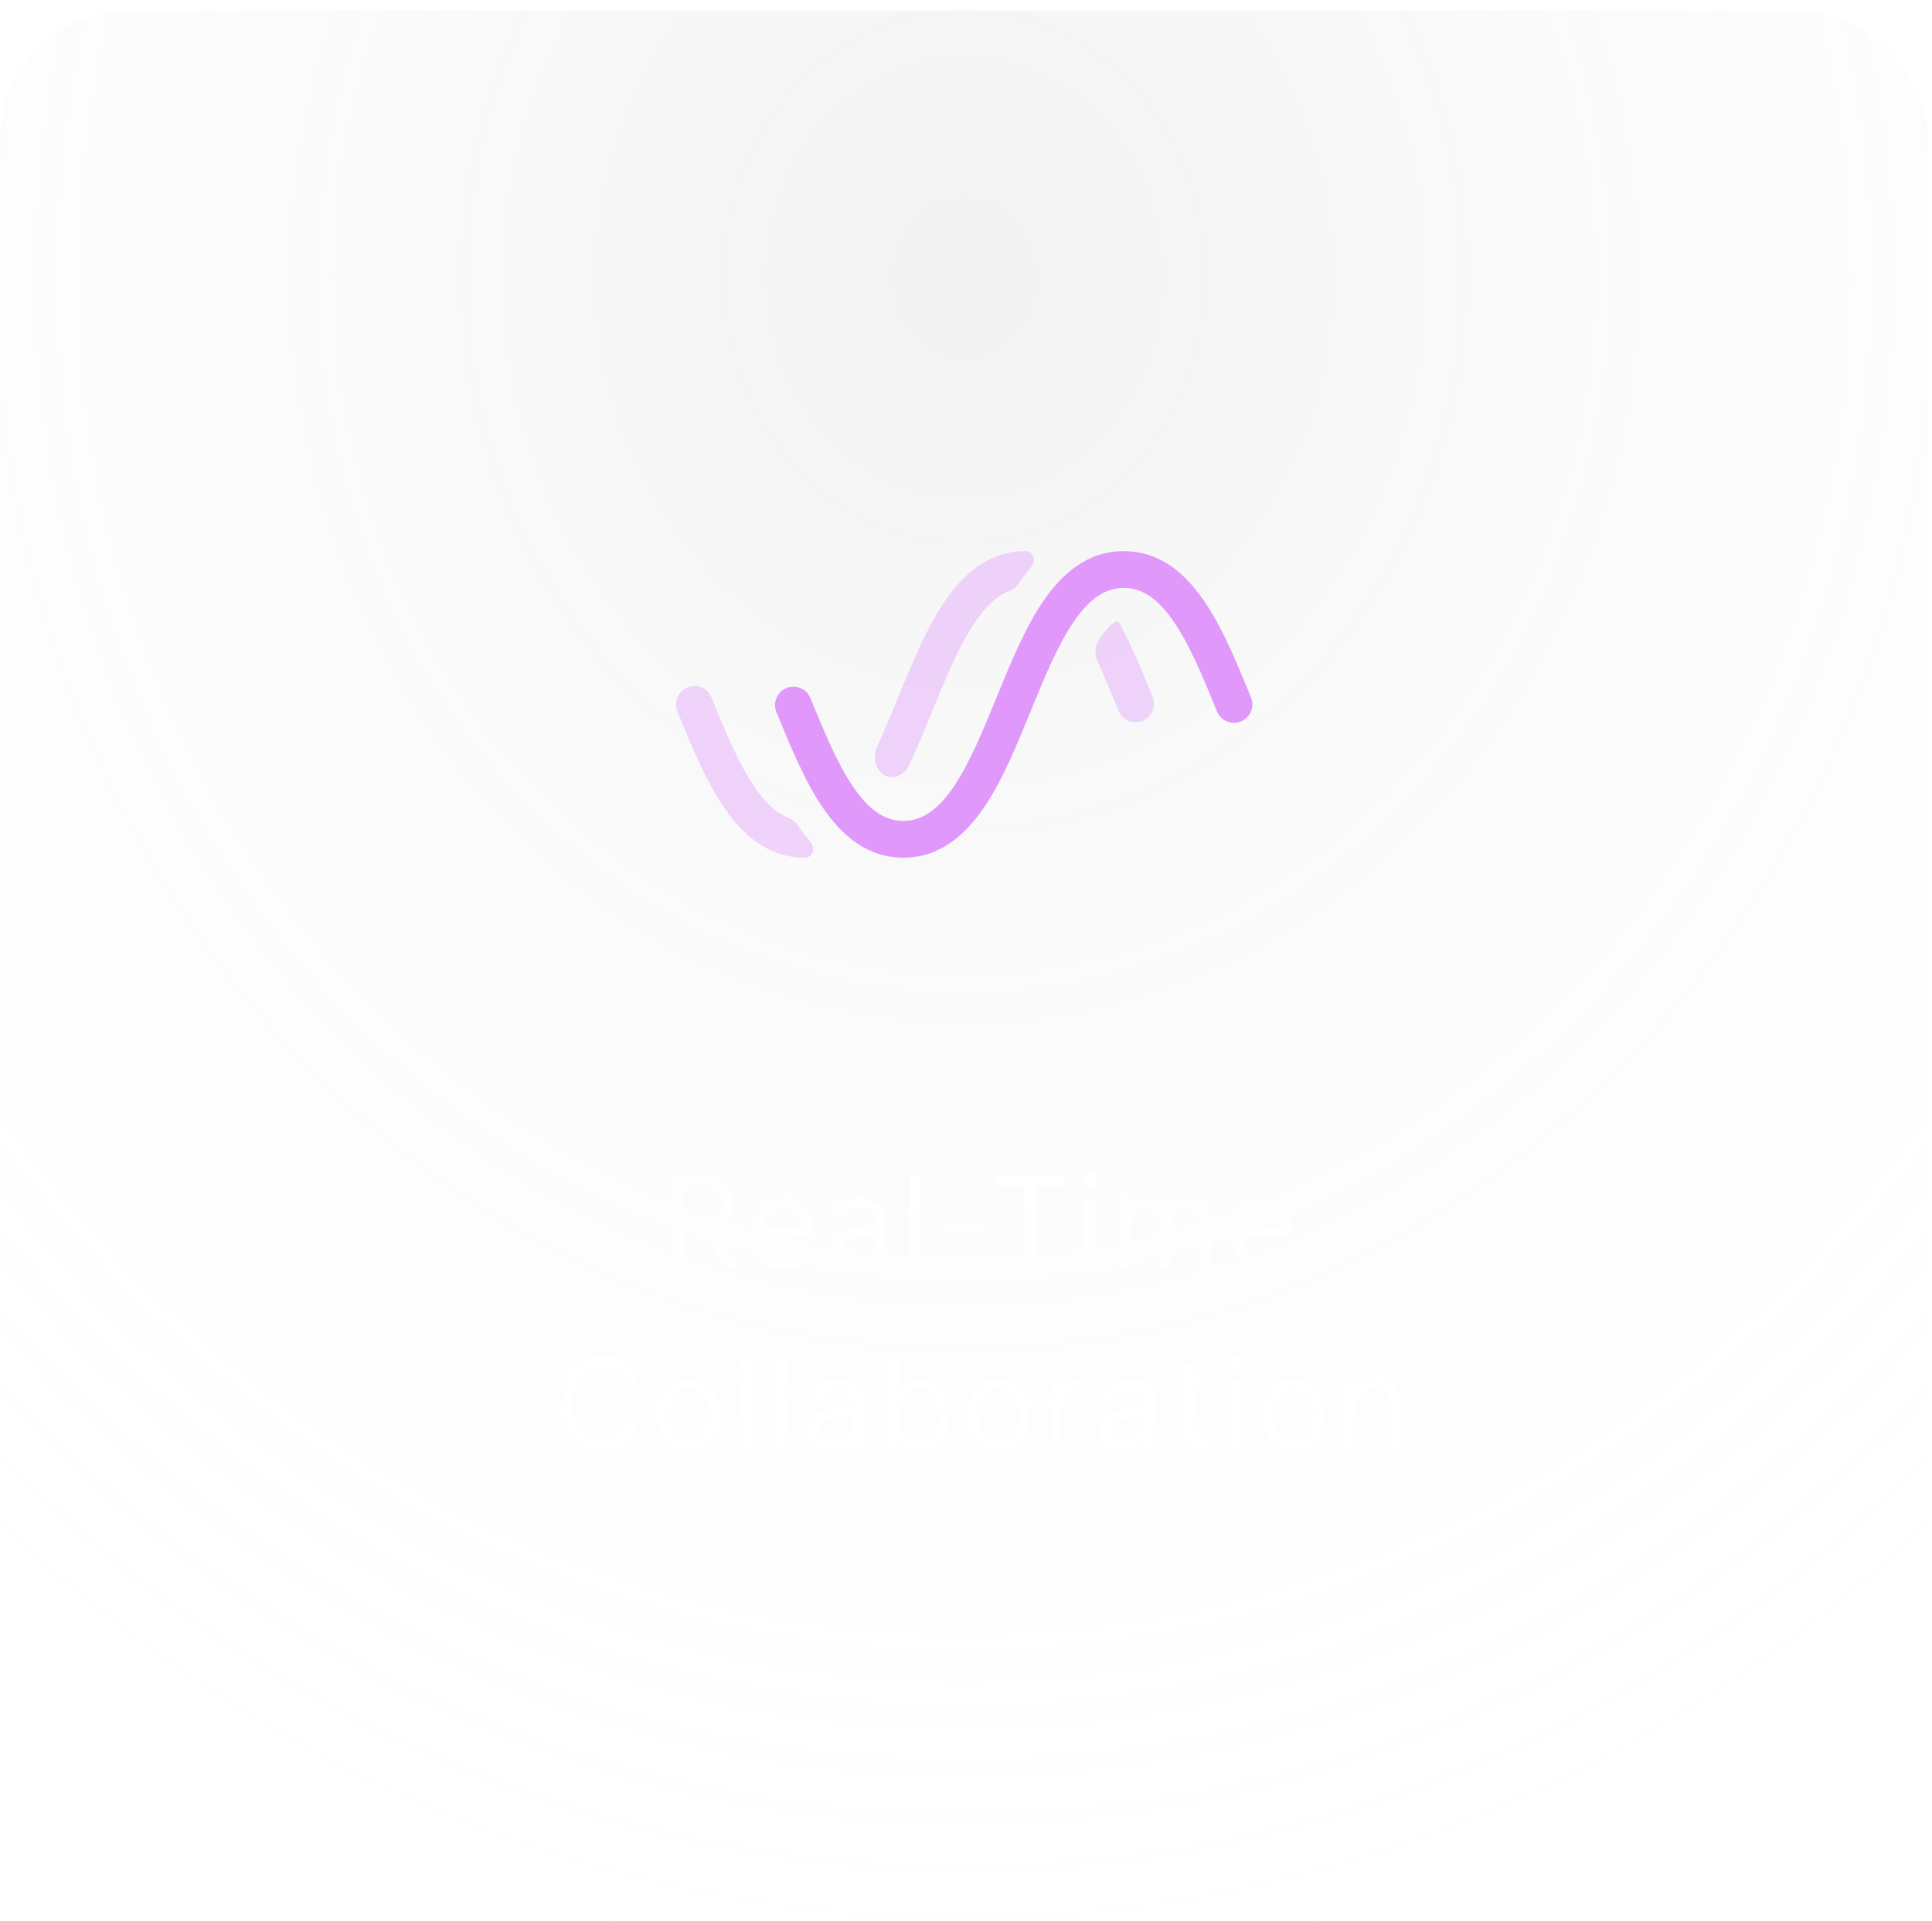 <svg width="181" height="180" viewBox="0 0 181 180" fill="none" xmlns="http://www.w3.org/2000/svg">
<g filter="url(#filter0_bi_2415_242)">
<rect width="180.67" height="179.59" rx="12" fill="url(#paint0_radial_2415_242)"/>
<path opacity="0.4" fill-rule="evenodd" clip-rule="evenodd" d="M102.982 58.9C102.545 59.539 102.538 60.365 102.865 61.067C103.528 62.5 104.163 64.05 104.82 65.653C105.003 66.06 105.338 66.38 105.753 66.546C106.168 66.712 106.631 66.71 107.045 66.541C107.458 66.371 107.79 66.048 107.97 65.639C108.15 65.23 108.163 64.767 108.008 64.347L107.986 64.296C107.027 61.949 106.024 59.492 104.863 57.366C104.845 57.331 104.821 57.3 104.791 57.275C104.761 57.25 104.726 57.232 104.689 57.221C104.651 57.211 104.612 57.208 104.573 57.213C104.535 57.219 104.498 57.233 104.464 57.253C104.084 57.514 103.596 58 102.982 58.9ZM96.608 52.119C97.098 51.543 96.83 50.638 96.074 50.638C92.654 50.638 90.263 52.771 88.51 55.341C86.793 57.861 85.443 61.159 84.183 64.237L84.138 64.347C83.521 65.89 82.869 67.419 82.183 68.933C81.859 69.635 81.868 70.461 82.302 71.1C83.099 72.267 84.584 71.925 85.186 70.65C85.938 69.055 86.622 67.378 87.284 65.763L87.329 65.653C88.642 62.442 89.867 59.472 91.358 57.282C92.38 55.784 93.403 54.83 94.515 54.385C94.865 54.255 95.169 54.025 95.388 53.723C95.755 53.185 96.16 52.643 96.608 52.119ZM75.394 79.362C76.148 79.362 76.418 78.457 75.928 77.881C75.478 77.355 75.073 76.812 74.708 76.277C74.49 75.975 74.187 75.745 73.838 75.615C72.724 75.17 71.7 74.216 70.678 72.718C69.187 70.528 67.963 67.558 66.649 64.347C66.476 63.924 66.142 63.587 65.72 63.411C65.299 63.234 64.824 63.232 64.401 63.405C63.978 63.578 63.641 63.912 63.464 64.333C63.287 64.755 63.285 65.229 63.458 65.653L63.503 65.765C64.763 68.841 66.113 72.139 67.83 74.659C69.583 77.229 71.975 79.362 75.394 79.362Z" fill="#E099FA"/>
<path fill-rule="evenodd" clip-rule="evenodd" d="M92.186 74.659C90.438 77.229 88.046 79.362 84.631 79.362C81.215 79.362 78.826 77.229 77.078 74.659C75.361 72.139 74.013 68.841 72.757 65.763L72.713 65.65C72.561 65.232 72.577 64.771 72.758 64.364C72.939 63.958 73.269 63.637 73.681 63.468C74.093 63.3 74.554 63.298 74.968 63.462C75.382 63.625 75.716 63.943 75.901 64.347C77.213 67.558 78.436 70.531 79.926 72.718C81.402 74.889 82.885 75.912 84.631 75.912C86.377 75.912 87.859 74.889 89.338 72.718C90.827 70.531 92.049 67.558 93.361 64.347L93.406 64.237C94.663 61.159 96.009 57.863 97.726 55.341C99.474 52.771 101.866 50.638 105.281 50.638C109.448 50.638 112.076 53.793 113.937 57.141C115.148 59.323 116.187 61.866 117.177 64.291L117.2 64.347C117.285 64.557 117.329 64.781 117.328 65.008C117.327 65.234 117.281 65.458 117.194 65.667C117.106 65.875 116.978 66.065 116.818 66.224C116.657 66.383 116.466 66.51 116.257 66.595C116.047 66.681 115.823 66.725 115.597 66.724C115.37 66.722 115.146 66.677 114.938 66.589C114.729 66.502 114.539 66.374 114.38 66.213C114.221 66.052 114.095 65.862 114.009 65.653C112.994 63.162 112.025 60.799 110.924 58.815C109.156 55.631 107.41 54.085 105.281 54.085C103.535 54.085 102.052 55.111 100.574 57.28C99.085 59.469 97.863 62.442 96.551 65.65L96.506 65.763C95.249 68.841 93.903 72.137 92.186 74.659Z" fill="#E099FA"/>
<path d="M62.929 117.75V109.159H65.832C66.503 109.159 67.054 109.274 67.485 109.503C67.916 109.73 68.234 110.041 68.441 110.438C68.648 110.836 68.752 111.287 68.752 111.793C68.752 112.3 68.648 112.748 68.441 113.14C68.234 113.531 67.917 113.839 67.489 114.063C67.061 114.284 66.515 114.394 65.849 114.394H63.5V113.455H65.815C66.274 113.455 66.643 113.387 66.923 113.253C67.205 113.119 67.409 112.929 67.535 112.683C67.664 112.434 67.728 112.137 67.728 111.793C67.728 111.449 67.664 111.149 67.535 110.892C67.407 110.634 67.201 110.436 66.919 110.296C66.636 110.153 66.263 110.082 65.799 110.082H63.97V117.75H62.929ZM66.973 113.891L69.087 117.75H67.879L65.799 113.891H66.973ZM73.463 117.884C72.842 117.884 72.307 117.747 71.857 117.473C71.409 117.196 71.064 116.81 70.821 116.315C70.58 115.818 70.46 115.239 70.46 114.579C70.46 113.919 70.58 113.337 70.821 112.834C71.064 112.328 71.402 111.933 71.836 111.651C72.272 111.366 72.781 111.223 73.363 111.223C73.698 111.223 74.03 111.279 74.357 111.391C74.684 111.503 74.982 111.684 75.25 111.936C75.519 112.185 75.733 112.515 75.892 112.926C76.052 113.337 76.131 113.843 76.131 114.445V114.864H71.165V114.008H75.124C75.124 113.645 75.052 113.32 74.906 113.035C74.764 112.75 74.559 112.525 74.294 112.36C74.031 112.195 73.721 112.112 73.363 112.112C72.968 112.112 72.627 112.21 72.339 112.406C72.054 112.599 71.834 112.85 71.68 113.161C71.527 113.471 71.45 113.804 71.45 114.159V114.73C71.45 115.216 71.534 115.629 71.701 115.967C71.872 116.303 72.108 116.559 72.41 116.735C72.712 116.908 73.063 116.995 73.463 116.995C73.723 116.995 73.958 116.959 74.168 116.886C74.38 116.81 74.564 116.699 74.718 116.55C74.871 116.399 74.99 116.212 75.074 115.988L76.031 116.257C75.93 116.581 75.761 116.866 75.523 117.112C75.285 117.356 74.992 117.546 74.642 117.683C74.292 117.817 73.9 117.884 73.463 117.884ZM80.013 117.901C79.605 117.901 79.234 117.824 78.901 117.67C78.569 117.514 78.304 117.289 78.109 116.995C77.913 116.699 77.815 116.341 77.815 115.921C77.815 115.552 77.888 115.253 78.033 115.023C78.179 114.791 78.373 114.61 78.616 114.478C78.86 114.347 79.128 114.249 79.422 114.184C79.718 114.117 80.016 114.064 80.315 114.025C80.707 113.975 81.024 113.937 81.267 113.912C81.513 113.884 81.692 113.838 81.804 113.773C81.919 113.709 81.976 113.597 81.976 113.438V113.404C81.976 112.99 81.863 112.669 81.636 112.439C81.413 112.21 81.073 112.095 80.617 112.095C80.145 112.095 79.774 112.199 79.506 112.406C79.237 112.613 79.048 112.834 78.939 113.069L78 112.733C78.167 112.342 78.391 112.037 78.671 111.819C78.953 111.598 79.261 111.444 79.594 111.357C79.929 111.268 80.259 111.223 80.584 111.223C80.791 111.223 81.028 111.248 81.297 111.298C81.568 111.346 81.829 111.445 82.081 111.596C82.336 111.747 82.547 111.975 82.715 112.28C82.882 112.585 82.966 112.993 82.966 113.505V117.75H81.976V116.877H81.926C81.859 117.017 81.747 117.167 81.59 117.326C81.434 117.486 81.225 117.621 80.965 117.733C80.705 117.845 80.388 117.901 80.013 117.901ZM80.164 117.012C80.556 117.012 80.886 116.935 81.154 116.781C81.425 116.627 81.629 116.429 81.766 116.185C81.906 115.942 81.976 115.686 81.976 115.418V114.512C81.934 114.562 81.842 114.608 81.699 114.65C81.56 114.689 81.397 114.724 81.213 114.755C81.031 114.783 80.853 114.808 80.68 114.83C80.51 114.85 80.371 114.867 80.265 114.881C80.007 114.914 79.767 114.969 79.543 115.044C79.322 115.117 79.143 115.228 79.006 115.376C78.872 115.521 78.805 115.72 78.805 115.971C78.805 116.315 78.932 116.575 79.187 116.752C79.444 116.925 79.77 117.012 80.164 117.012ZM86.243 109.159V117.75H85.253V109.159H86.243ZM92.228 113.606V114.528H88.469V113.606H92.228ZM93.237 110.082V109.159H99.68V110.082H96.979V117.75H95.939V110.082H93.237ZM101.632 117.75V111.307H102.622V117.75H101.632ZM102.135 110.233C101.942 110.233 101.776 110.167 101.636 110.036C101.499 109.904 101.43 109.746 101.43 109.562C101.43 109.377 101.499 109.219 101.636 109.088C101.776 108.956 101.942 108.891 102.135 108.891C102.328 108.891 102.493 108.956 102.63 109.088C102.77 109.219 102.84 109.377 102.84 109.562C102.84 109.746 102.77 109.904 102.63 110.036C102.493 110.167 102.328 110.233 102.135 110.233ZM104.915 117.75V111.307H105.871V112.314H105.955C106.09 111.97 106.306 111.703 106.605 111.512C106.905 111.319 107.264 111.223 107.684 111.223C108.109 111.223 108.462 111.319 108.745 111.512C109.03 111.703 109.252 111.97 109.412 112.314H109.479C109.644 111.981 109.891 111.717 110.221 111.521C110.551 111.322 110.947 111.223 111.408 111.223C111.985 111.223 112.456 111.403 112.822 111.764C113.188 112.122 113.372 112.68 113.372 113.438V117.75H112.382V113.438C112.382 112.962 112.252 112.623 111.992 112.418C111.731 112.214 111.425 112.112 111.073 112.112C110.62 112.112 110.269 112.249 110.02 112.523C109.771 112.795 109.647 113.139 109.647 113.555V117.75H108.64V113.337C108.64 112.971 108.521 112.676 108.283 112.452C108.046 112.225 107.739 112.112 107.365 112.112C107.107 112.112 106.867 112.181 106.643 112.318C106.422 112.455 106.243 112.645 106.106 112.888C105.972 113.129 105.905 113.407 105.905 113.723V117.75H104.915ZM118.363 117.884C117.742 117.884 117.207 117.747 116.757 117.473C116.309 117.196 115.964 116.81 115.72 116.315C115.48 115.818 115.36 115.239 115.36 114.579C115.36 113.919 115.48 113.337 115.72 112.834C115.964 112.328 116.302 111.933 116.736 111.651C117.172 111.366 117.681 111.223 118.262 111.223C118.598 111.223 118.929 111.279 119.257 111.391C119.584 111.503 119.882 111.684 120.15 111.936C120.419 112.185 120.633 112.515 120.792 112.926C120.951 113.337 121.031 113.843 121.031 114.445V114.864H116.064V114.008H120.024C120.024 113.645 119.952 113.32 119.806 113.035C119.664 112.75 119.459 112.525 119.194 112.36C118.931 112.195 118.62 112.112 118.262 112.112C117.868 112.112 117.527 112.21 117.239 112.406C116.954 112.599 116.734 112.85 116.58 113.161C116.427 113.471 116.35 113.804 116.35 114.159V114.73C116.35 115.216 116.434 115.629 116.601 115.967C116.772 116.303 117.008 116.559 117.31 116.735C117.612 116.908 117.963 116.995 118.363 116.995C118.623 116.995 118.858 116.959 119.068 116.886C119.28 116.81 119.464 116.699 119.617 116.55C119.771 116.399 119.89 116.212 119.974 115.988L120.93 116.257C120.83 116.581 120.66 116.866 120.423 117.112C120.185 117.356 119.891 117.546 119.542 117.683C119.192 117.817 118.799 117.884 118.363 117.884ZM59.877 128.844H58.836C58.775 128.545 58.667 128.282 58.513 128.055C58.362 127.829 58.178 127.638 57.96 127.485C57.744 127.328 57.505 127.211 57.242 127.132C56.979 127.054 56.705 127.015 56.42 127.015C55.9 127.015 55.429 127.146 55.007 127.409C54.587 127.672 54.253 128.059 54.004 128.571C53.758 129.083 53.635 129.711 53.635 130.455C53.635 131.198 53.758 131.826 54.004 132.338C54.253 132.85 54.587 133.237 55.007 133.5C55.429 133.763 55.9 133.894 56.42 133.894C56.705 133.894 56.979 133.855 57.242 133.777C57.505 133.699 57.744 133.582 57.96 133.429C58.178 133.272 58.362 133.08 58.513 132.854C58.667 132.625 58.775 132.362 58.836 132.065H59.877C59.798 132.504 59.656 132.897 59.449 133.244C59.242 133.591 58.984 133.886 58.677 134.129C58.369 134.37 58.024 134.553 57.641 134.679C57.261 134.805 56.854 134.867 56.42 134.867C55.687 134.867 55.036 134.688 54.465 134.331C53.895 133.973 53.446 133.464 53.119 132.804C52.792 132.144 52.628 131.361 52.628 130.455C52.628 129.548 52.792 128.765 53.119 128.105C53.446 127.445 53.895 126.937 54.465 126.579C55.036 126.221 55.687 126.042 56.42 126.042C56.854 126.042 57.261 126.105 57.641 126.23C58.024 126.356 58.369 126.541 58.677 126.784C58.984 127.025 59.242 127.318 59.449 127.665C59.656 128.009 59.798 128.402 59.877 128.844ZM64.521 134.884C63.939 134.884 63.429 134.746 62.99 134.469C62.554 134.192 62.212 133.805 61.966 133.307C61.723 132.809 61.601 132.228 61.601 131.562C61.601 130.891 61.723 130.305 61.966 129.804C62.212 129.304 62.554 128.915 62.99 128.638C63.429 128.361 63.939 128.223 64.521 128.223C65.103 128.223 65.612 128.361 66.048 128.638C66.487 128.915 66.828 129.304 67.071 129.804C67.317 130.305 67.441 130.891 67.441 131.562C67.441 132.228 67.317 132.809 67.071 133.307C66.828 133.805 66.487 134.192 66.048 134.469C65.612 134.746 65.103 134.884 64.521 134.884ZM64.521 133.995C64.963 133.995 65.326 133.882 65.612 133.655C65.897 133.429 66.108 133.131 66.245 132.762C66.382 132.393 66.451 131.993 66.451 131.562C66.451 131.131 66.382 130.73 66.245 130.358C66.108 129.986 65.897 129.686 65.612 129.456C65.326 129.227 64.963 129.112 64.521 129.112C64.079 129.112 63.716 129.227 63.43 129.456C63.145 129.686 62.934 129.986 62.797 130.358C62.66 130.73 62.591 131.131 62.591 131.562C62.591 131.993 62.66 132.393 62.797 132.762C62.934 133.131 63.145 133.429 63.43 133.655C63.716 133.882 64.079 133.995 64.521 133.995ZM70.422 126.159V134.75H69.432V126.159H70.422ZM73.705 126.159V134.75H72.715V126.159H73.705ZM77.894 134.901C77.486 134.901 77.115 134.824 76.782 134.67C76.45 134.514 76.185 134.289 75.99 133.995C75.794 133.699 75.696 133.341 75.696 132.921C75.696 132.552 75.769 132.253 75.914 132.023C76.06 131.791 76.254 131.61 76.497 131.478C76.74 131.347 77.009 131.249 77.303 131.184C77.599 131.117 77.897 131.064 78.196 131.025C78.588 130.975 78.905 130.937 79.148 130.912C79.394 130.884 79.573 130.838 79.685 130.773C79.8 130.709 79.857 130.597 79.857 130.438V130.404C79.857 129.99 79.744 129.669 79.517 129.439C79.294 129.21 78.954 129.095 78.498 129.095C78.025 129.095 77.655 129.199 77.386 129.406C77.118 129.613 76.929 129.834 76.82 130.069L75.881 129.733C76.048 129.342 76.272 129.037 76.552 128.819C76.834 128.598 77.142 128.444 77.475 128.357C77.81 128.268 78.14 128.223 78.465 128.223C78.671 128.223 78.909 128.248 79.178 128.298C79.449 128.346 79.71 128.445 79.962 128.596C80.217 128.747 80.428 128.975 80.596 129.28C80.763 129.585 80.847 129.993 80.847 130.505V134.75H79.857V133.877H79.807C79.74 134.017 79.628 134.167 79.471 134.326C79.315 134.486 79.106 134.621 78.846 134.733C78.586 134.845 78.269 134.901 77.894 134.901ZM78.045 134.012C78.437 134.012 78.767 133.935 79.035 133.781C79.306 133.627 79.51 133.429 79.647 133.185C79.787 132.942 79.857 132.686 79.857 132.418V131.512C79.815 131.562 79.723 131.608 79.58 131.65C79.441 131.689 79.278 131.724 79.094 131.755C78.912 131.783 78.734 131.808 78.561 131.83C78.391 131.85 78.252 131.867 78.146 131.881C77.888 131.914 77.648 131.969 77.424 132.044C77.203 132.117 77.024 132.228 76.887 132.376C76.753 132.521 76.686 132.72 76.686 132.971C76.686 133.315 76.813 133.575 77.068 133.752C77.325 133.925 77.651 134.012 78.045 134.012ZM83.268 134.75V126.159H84.258V129.33H84.342C84.415 129.218 84.516 129.076 84.644 128.902C84.776 128.726 84.963 128.57 85.206 128.433C85.452 128.293 85.785 128.223 86.205 128.223C86.747 128.223 87.225 128.359 87.639 128.63C88.053 128.901 88.376 129.286 88.608 129.783C88.84 130.281 88.957 130.868 88.957 131.545C88.957 132.228 88.84 132.819 88.608 133.32C88.376 133.817 88.055 134.203 87.644 134.477C87.232 134.749 86.758 134.884 86.222 134.884C85.808 134.884 85.476 134.816 85.227 134.679C84.978 134.539 84.787 134.381 84.653 134.205C84.518 134.026 84.415 133.877 84.342 133.76H84.225V134.75H83.268ZM84.242 131.528C84.242 132.015 84.313 132.444 84.456 132.816C84.598 133.185 84.806 133.475 85.081 133.685C85.355 133.891 85.69 133.995 86.087 133.995C86.501 133.995 86.847 133.886 87.123 133.668C87.403 133.447 87.613 133.15 87.753 132.778C87.895 132.404 87.966 131.987 87.966 131.528C87.966 131.075 87.897 130.667 87.757 130.304C87.62 129.937 87.411 129.648 87.132 129.435C86.855 129.22 86.507 129.112 86.087 129.112C85.684 129.112 85.346 129.214 85.072 129.418C84.798 129.62 84.591 129.902 84.451 130.266C84.311 130.627 84.242 131.047 84.242 131.528ZM93.568 134.884C92.987 134.884 92.476 134.746 92.037 134.469C91.601 134.192 91.26 133.805 91.014 133.307C90.77 132.809 90.649 132.228 90.649 131.562C90.649 130.891 90.77 130.305 91.014 129.804C91.26 129.304 91.601 128.915 92.037 128.638C92.476 128.361 92.987 128.223 93.568 128.223C94.15 128.223 94.659 128.361 95.095 128.638C95.534 128.915 95.876 129.304 96.119 129.804C96.365 130.305 96.488 130.891 96.488 131.562C96.488 132.228 96.365 132.809 96.119 133.307C95.876 133.805 95.534 134.192 95.095 134.469C94.659 134.746 94.15 134.884 93.568 134.884ZM93.568 133.995C94.01 133.995 94.374 133.882 94.659 133.655C94.944 133.429 95.155 133.131 95.292 132.762C95.429 132.393 95.498 131.993 95.498 131.562C95.498 131.131 95.429 130.73 95.292 130.358C95.155 129.986 94.944 129.686 94.659 129.456C94.374 129.227 94.01 129.112 93.568 129.112C93.126 129.112 92.763 129.227 92.478 129.456C92.192 129.686 91.981 129.986 91.844 130.358C91.707 130.73 91.639 131.131 91.639 131.562C91.639 131.993 91.707 132.393 91.844 132.762C91.981 133.131 92.192 133.429 92.478 133.655C92.763 133.882 93.126 133.995 93.568 133.995ZM98.479 134.75V128.307H99.436V129.28H99.503C99.62 128.961 99.833 128.703 100.14 128.504C100.448 128.305 100.795 128.206 101.18 128.206C101.253 128.206 101.344 128.208 101.453 128.21C101.562 128.213 101.645 128.217 101.701 128.223V129.23C101.667 129.221 101.59 129.209 101.47 129.192C101.352 129.172 101.228 129.163 101.097 129.163C100.783 129.163 100.504 129.228 100.258 129.36C100.014 129.488 99.821 129.667 99.679 129.897C99.539 130.123 99.469 130.382 99.469 130.673V134.75H98.479ZM105.25 134.901C104.842 134.901 104.471 134.824 104.139 134.67C103.806 134.514 103.542 134.289 103.346 133.995C103.15 133.699 103.052 133.341 103.052 132.921C103.052 132.552 103.125 132.253 103.27 132.023C103.416 131.791 103.61 131.61 103.853 131.478C104.097 131.347 104.365 131.249 104.659 131.184C104.955 131.117 105.253 131.064 105.552 131.025C105.944 130.975 106.261 130.937 106.504 130.912C106.751 130.884 106.929 130.838 107.041 130.773C107.156 130.709 107.213 130.597 107.213 130.438V130.404C107.213 129.99 107.1 129.669 106.874 129.439C106.65 129.21 106.31 129.095 105.854 129.095C105.382 129.095 105.011 129.199 104.743 129.406C104.474 129.613 104.285 129.834 104.176 130.069L103.237 129.733C103.404 129.342 103.628 129.037 103.908 128.819C104.19 128.598 104.498 128.444 104.831 128.357C105.166 128.268 105.496 128.223 105.821 128.223C106.028 128.223 106.265 128.248 106.534 128.298C106.805 128.346 107.067 128.445 107.318 128.596C107.573 128.747 107.784 128.975 107.952 129.28C108.119 129.585 108.203 129.993 108.203 130.505V134.75H107.213V133.877H107.163C107.096 134.017 106.984 134.167 106.827 134.326C106.671 134.486 106.462 134.621 106.202 134.733C105.942 134.845 105.625 134.901 105.25 134.901ZM105.401 134.012C105.793 134.012 106.123 133.935 106.391 133.781C106.662 133.627 106.867 133.429 107.004 133.185C107.143 132.942 107.213 132.686 107.213 132.418V131.512C107.171 131.562 107.079 131.608 106.936 131.65C106.797 131.689 106.634 131.724 106.45 131.755C106.268 131.783 106.091 131.808 105.917 131.83C105.747 131.85 105.608 131.867 105.502 131.881C105.245 131.914 105.004 131.969 104.78 132.044C104.559 132.117 104.38 132.228 104.243 132.376C104.109 132.521 104.042 132.72 104.042 132.971C104.042 133.315 104.169 133.575 104.424 133.752C104.681 133.925 105.007 134.012 105.401 134.012ZM113.292 128.307V129.146H109.953V128.307H113.292ZM110.926 126.763H111.916V132.904C111.916 133.184 111.957 133.394 112.038 133.534C112.122 133.671 112.228 133.763 112.357 133.81C112.488 133.855 112.627 133.877 112.772 133.877C112.881 133.877 112.971 133.872 113.041 133.861C113.111 133.847 113.166 133.836 113.208 133.827L113.41 134.716C113.343 134.742 113.249 134.767 113.129 134.792C113.008 134.82 112.856 134.834 112.671 134.834C112.392 134.834 112.118 134.774 111.849 134.654C111.584 134.533 111.363 134.35 111.187 134.104C111.013 133.858 110.926 133.547 110.926 133.173V126.763ZM115.261 134.75V128.307H116.251V134.75H115.261ZM115.765 127.233C115.572 127.233 115.405 127.167 115.266 127.036C115.129 126.904 115.06 126.746 115.06 126.562C115.06 126.377 115.129 126.219 115.266 126.088C115.405 125.956 115.572 125.891 115.765 125.891C115.958 125.891 116.123 125.956 116.26 126.088C116.4 126.219 116.47 126.377 116.47 126.562C116.47 126.746 116.4 126.904 116.26 127.036C116.123 127.167 115.958 127.233 115.765 127.233ZM121.162 134.884C120.58 134.884 120.07 134.746 119.631 134.469C119.195 134.192 118.854 133.805 118.608 133.307C118.364 132.809 118.243 132.228 118.243 131.562C118.243 130.891 118.364 130.305 118.608 129.804C118.854 129.304 119.195 128.915 119.631 128.638C120.07 128.361 120.58 128.223 121.162 128.223C121.744 128.223 122.253 128.361 122.689 128.638C123.128 128.915 123.469 129.304 123.713 129.804C123.959 130.305 124.082 130.891 124.082 131.562C124.082 132.228 123.959 132.809 123.713 133.307C123.469 133.805 123.128 134.192 122.689 134.469C122.253 134.746 121.744 134.884 121.162 134.884ZM121.162 133.995C121.604 133.995 121.968 133.882 122.253 133.655C122.538 133.429 122.749 133.131 122.886 132.762C123.023 132.393 123.092 131.993 123.092 131.562C123.092 131.131 123.023 130.73 122.886 130.358C122.749 129.986 122.538 129.686 122.253 129.456C121.968 129.227 121.604 129.112 121.162 129.112C120.72 129.112 120.357 129.227 120.072 129.456C119.786 129.686 119.575 129.986 119.438 130.358C119.301 130.73 119.233 131.131 119.233 131.562C119.233 131.993 119.301 132.393 119.438 132.762C119.575 133.131 119.786 133.429 120.072 133.655C120.357 133.882 120.72 133.995 121.162 133.995ZM127.063 130.874V134.75H126.073V128.307H127.029V129.314H127.113C127.264 128.986 127.494 128.723 127.801 128.525C128.109 128.324 128.506 128.223 128.992 128.223C129.429 128.223 129.81 128.312 130.138 128.491C130.465 128.668 130.719 128.936 130.901 129.297C131.083 129.655 131.174 130.108 131.174 130.656V134.75H130.184V130.723C130.184 130.217 130.052 129.823 129.789 129.54C129.527 129.255 129.166 129.112 128.707 129.112C128.391 129.112 128.109 129.181 127.86 129.318C127.614 129.455 127.419 129.655 127.277 129.918C127.134 130.18 127.063 130.499 127.063 130.874Z" fill="white" fill-opacity="0.9"/>
</g>
<defs>
<filter id="filter0_bi_2415_242" x="-4" y="-4" width="188.67" height="187.59" filterUnits="userSpaceOnUse" color-interpolation-filters="sRGB">
<feFlood flood-opacity="0" result="BackgroundImageFix"/>
<feGaussianBlur in="BackgroundImageFix" stdDeviation="2"/>
<feComposite in2="SourceAlpha" operator="in" result="effect1_backgroundBlur_2415_242"/>
<feBlend mode="normal" in="SourceGraphic" in2="effect1_backgroundBlur_2415_242" result="shape"/>
<feColorMatrix in="SourceAlpha" type="matrix" values="0 0 0 0 0 0 0 0 0 0 0 0 0 0 0 0 0 0 127 0" result="hardAlpha"/>
<feOffset dy="1"/>
<feGaussianBlur stdDeviation="0.5"/>
<feComposite in2="hardAlpha" operator="arithmetic" k2="-1" k3="1"/>
<feColorMatrix type="matrix" values="0 0 0 0 1 0 0 0 0 1 0 0 0 0 1 0 0 0 0.1 0"/>
<feBlend mode="normal" in2="shape" result="effect2_innerShadow_2415_242"/>
</filter>
<radialGradient id="paint0_radial_2415_242" cx="0" cy="0" r="1" gradientUnits="userSpaceOnUse" gradientTransform="translate(90.335 25.861) scale(152.305 167.019)">
<stop stop-color="#ABABAB" stop-opacity="0.15"/>
<stop offset="1" stop-color="white" stop-opacity="0"/>
</radialGradient>
</defs>
</svg>
